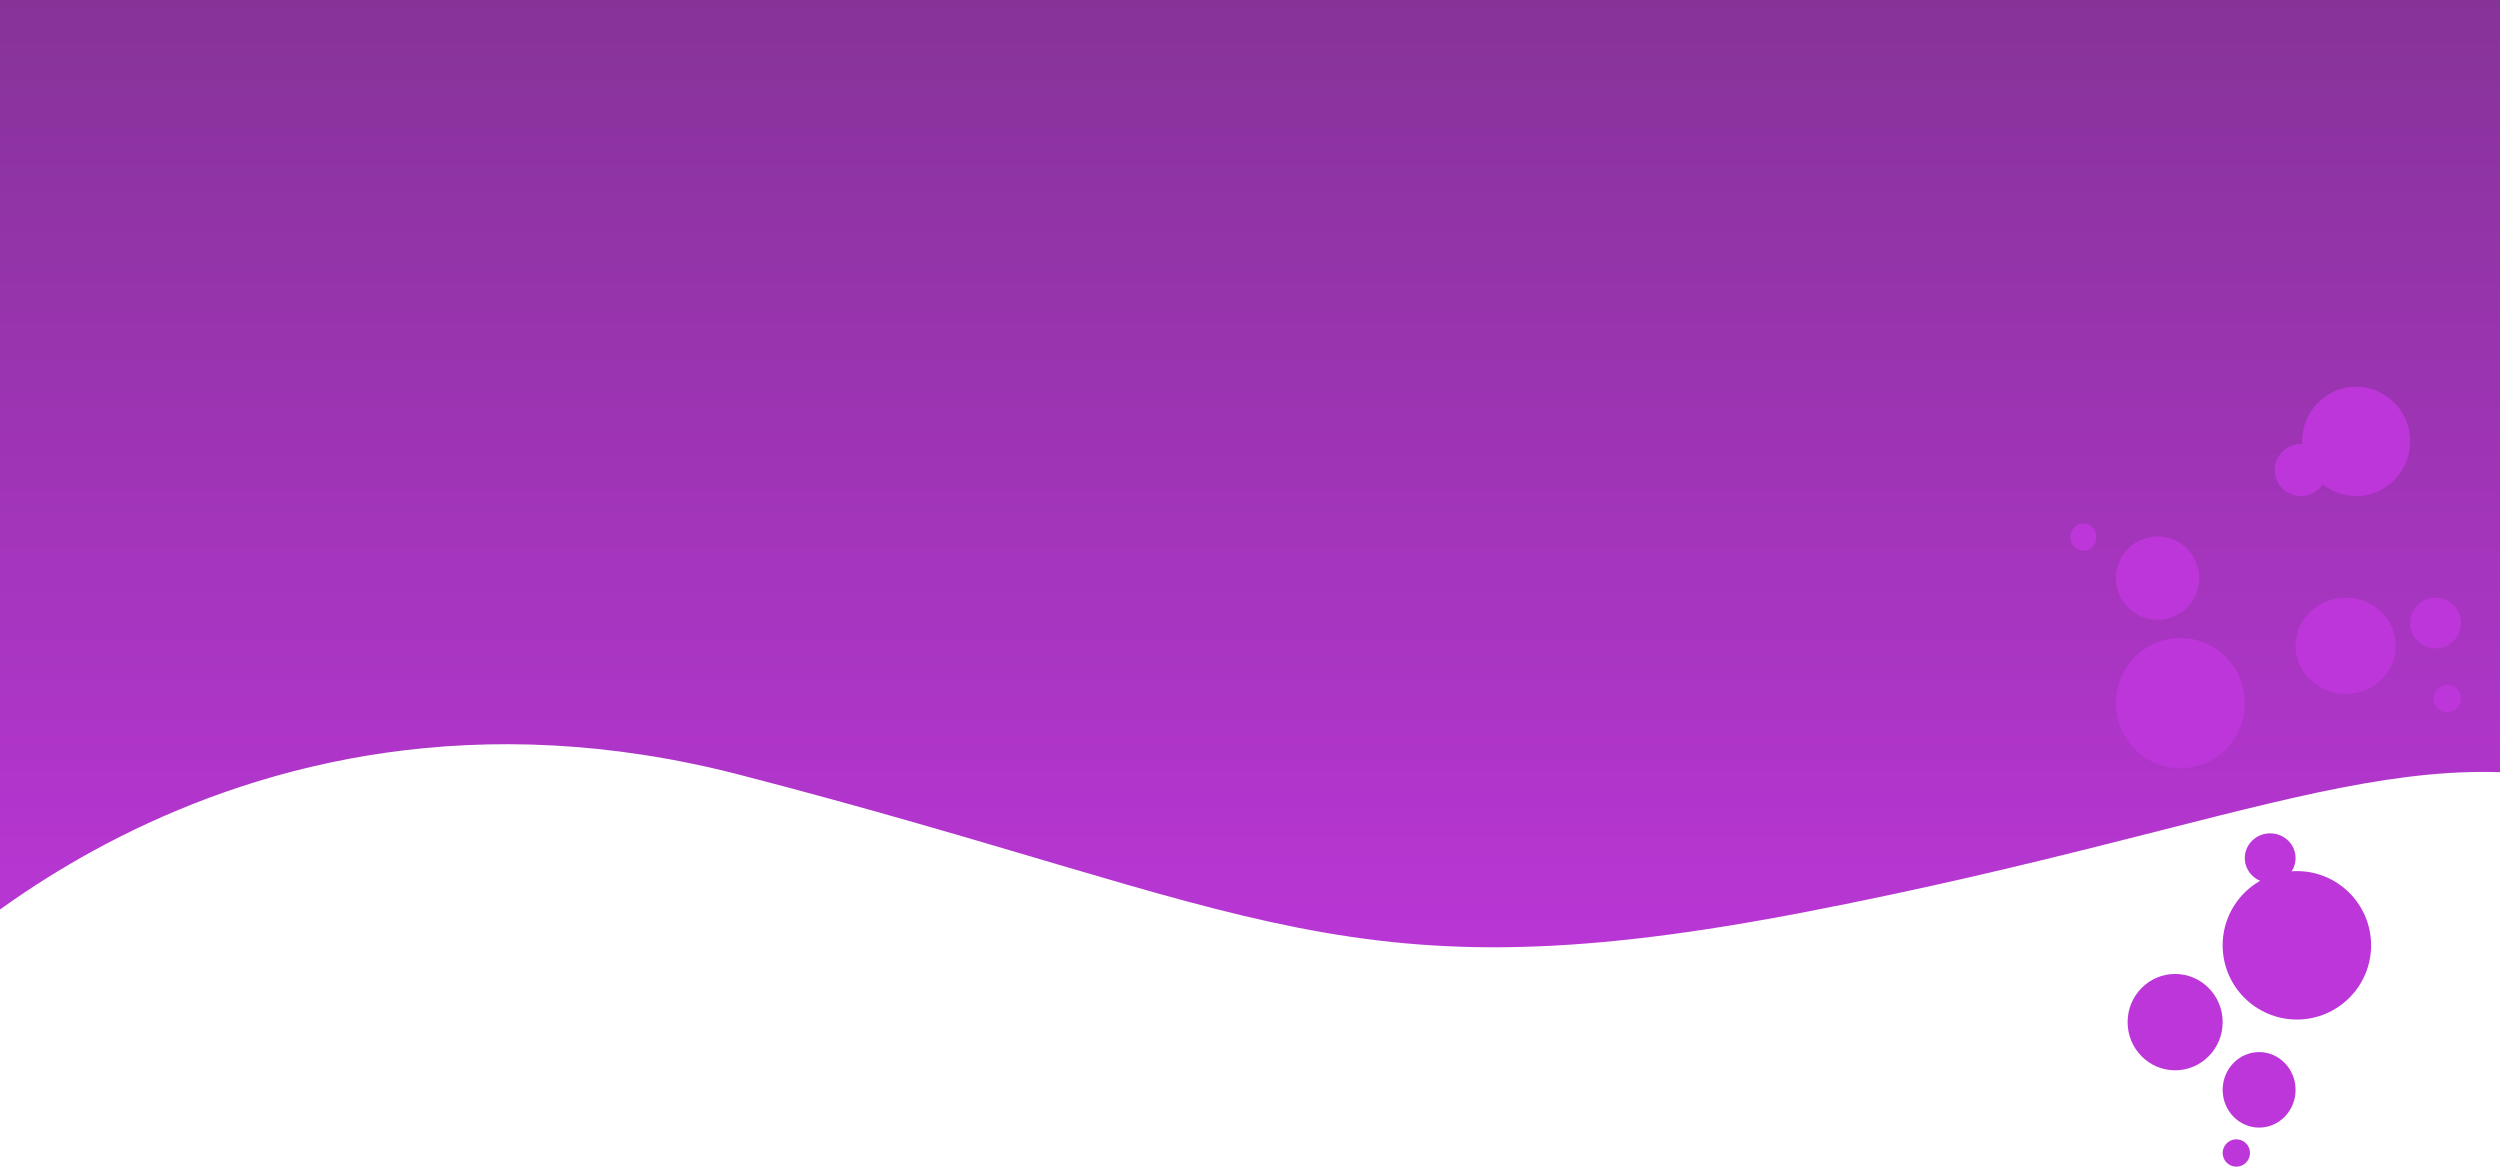 <svg xmlns="http://www.w3.org/2000/svg" xmlns:xlink="http://www.w3.org/1999/xlink" width="1920" height="896" viewBox="0 0 1920 896"><defs><style>.a{fill:#fff;stroke:#707070;}.b{clip-path:url(#a);}.c{fill:url(#b);}.d{fill:#bc36d9;}</style><clipPath id="a"><rect class="a" width="1920" height="896"/></clipPath><linearGradient id="b" x1="0.5" x2="0.5" y2="1" gradientUnits="objectBoundingBox"><stop offset="0" stop-color="#863398"/><stop offset="1" stop-color="#bc36d9"/></linearGradient></defs><g class="b"><path class="c" d="M1.418,1071.072s245.64-276.944,648.325-172.76,466.15,173.933,821.577,104.857,472.71-146.8,647.443-83.742,11.473-616.112,11.473-616.112H-13.613Z" transform="translate(-81.812 -303.317)"/><g transform="translate(230.601 974.496)"><circle class="d" cx="57" cy="57" r="57" transform="translate(1476.399 -305.496)"/><ellipse class="d" cx="49.5" cy="50" rx="49.5" ry="50" transform="translate(1394.399 -484.496)"/><ellipse class="d" cx="41.5" cy="42" rx="41.5" ry="42" transform="translate(1537.399 -677.496)"/><ellipse class="d" cx="38.5" cy="37" rx="38.5" ry="37" transform="translate(1532.399 -515.496)"/><ellipse class="d" cx="36.5" cy="37" rx="36.5" ry="37" transform="translate(1403.399 -226.496)"/><ellipse class="d" cx="19.5" cy="19" rx="19.5" ry="19" transform="translate(1493.399 -334.496)"/><circle class="d" cx="32" cy="32" r="32" transform="translate(1394.399 -562.496)"/><circle class="d" cx="19.5" cy="19.5" r="19.5" transform="translate(1620.399 -515.496)"/><circle class="d" cx="20" cy="20" r="20" transform="translate(1516.399 -633.496)"/><ellipse class="d" cx="28" cy="29" rx="28" ry="29" transform="translate(1476.399 -166.496)"/><circle class="d" cx="10.5" cy="10.5" r="10.5" transform="translate(1638.399 -448.496)"/><ellipse class="d" cx="10" cy="10.5" rx="10" ry="10.5" transform="translate(1359.399 -572.496)"/><circle class="d" cx="10.5" cy="10.5" r="10.5" transform="translate(1476.399 -99.496)"/></g></g></svg>